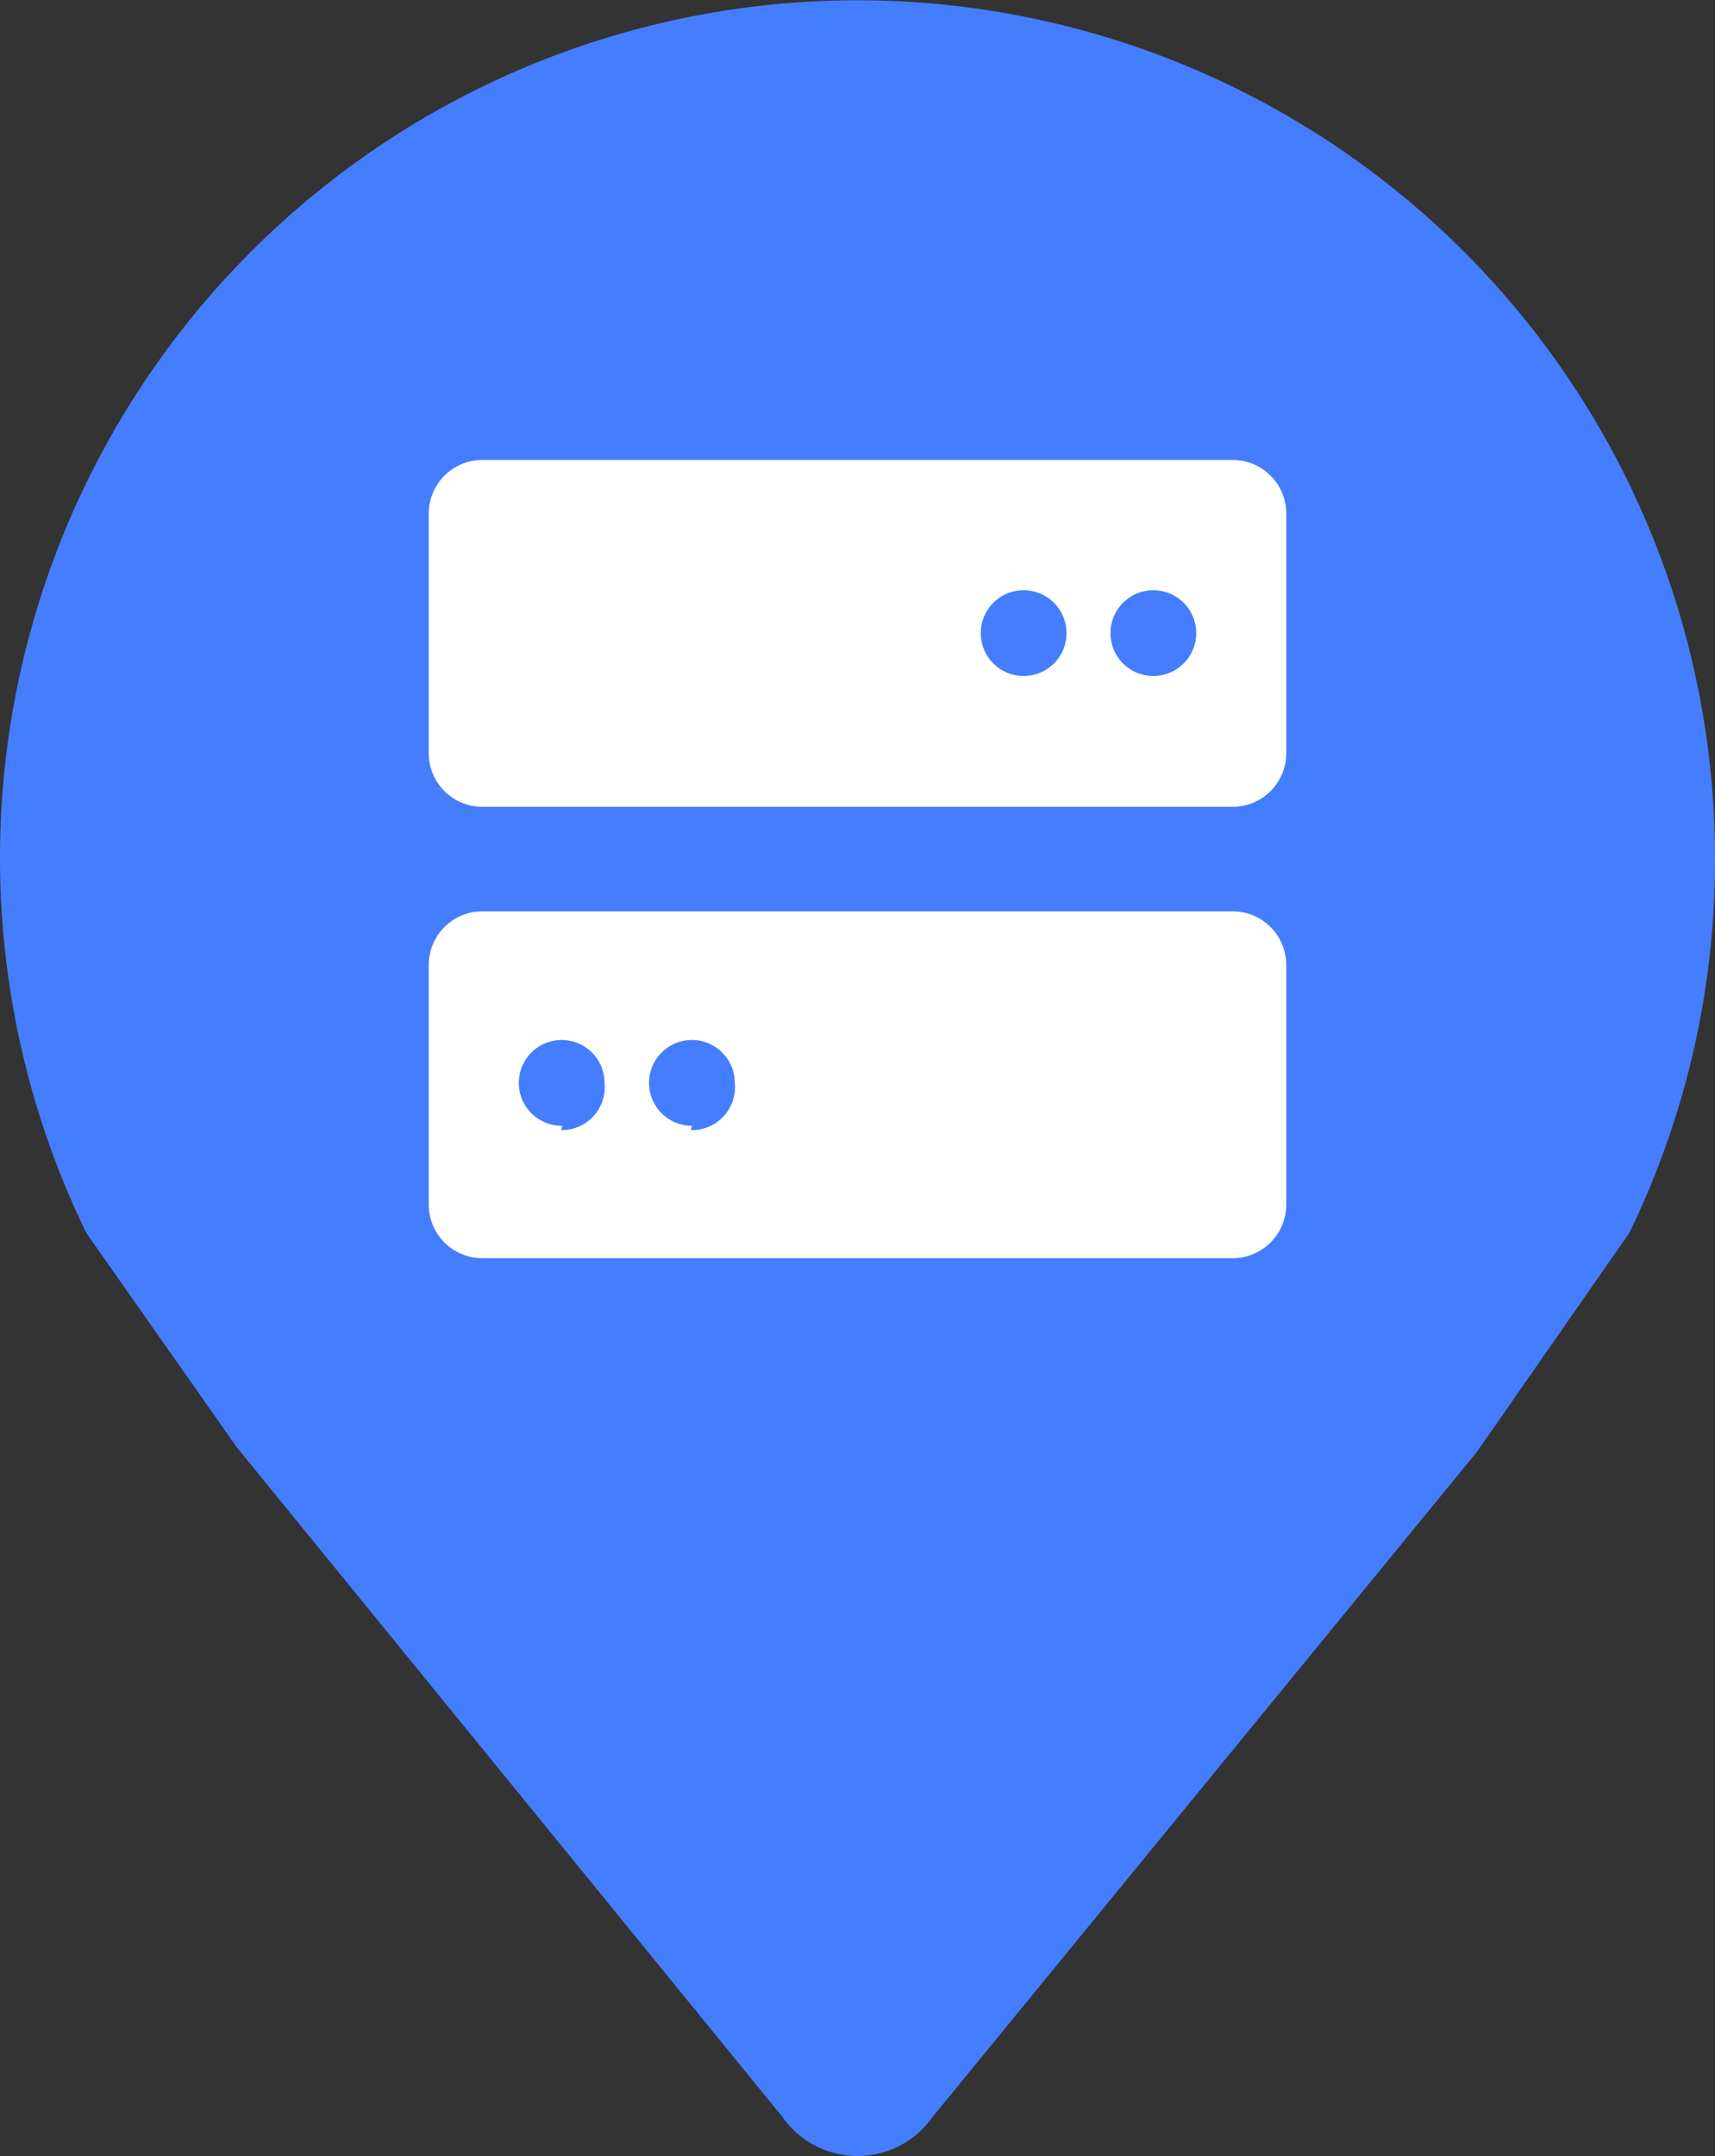 <svg id="图层_1" data-name="图层 1" xmlns="http://www.w3.org/2000/svg" viewBox="0 0 32 40.22"><rect x="0" y="0" width="32" height="40.22" fill="#333333" stroke="none"/><defs><style>.cls-1{fill:#457dff;}.cls-2{fill:#fff;}</style></defs><path class="cls-1" d="M32,16a15.87,15.87,0,0,1-1.6,7h0l-2.84,4.08L17.4,39.49a1.71,1.71,0,0,1-2.8,0L4.42,27h0L1.61,23v0A16,16,0,1,1,32,16Z"/><path class="cls-2" d="M23,17H9a1,1,0,0,0-1,1v4.47a1,1,0,0,0,1,1H23a1,1,0,0,0,1-1V18A1,1,0,0,0,23,17Zm-12.51,4a.8.8,0,1,1,.79-.8A.8.8,0,0,1,10.47,21.08Zm2.42,0a.8.8,0,1,1,.8-.8A.8.8,0,0,1,12.89,21.08Z"/><path class="cls-2" d="M8,9.58v4.47a1,1,0,0,0,1,1H23a1,1,0,0,0,1-1V9.58a1,1,0,0,0-1-1H9A1,1,0,0,0,8,9.58Zm12.72,2.23a.8.8,0,1,1,.8.8A.8.8,0,0,1,20.72,11.81Zm-2.42,0a.8.8,0,1,1,.8.8A.8.8,0,0,1,18.3,11.81Z"/></svg>